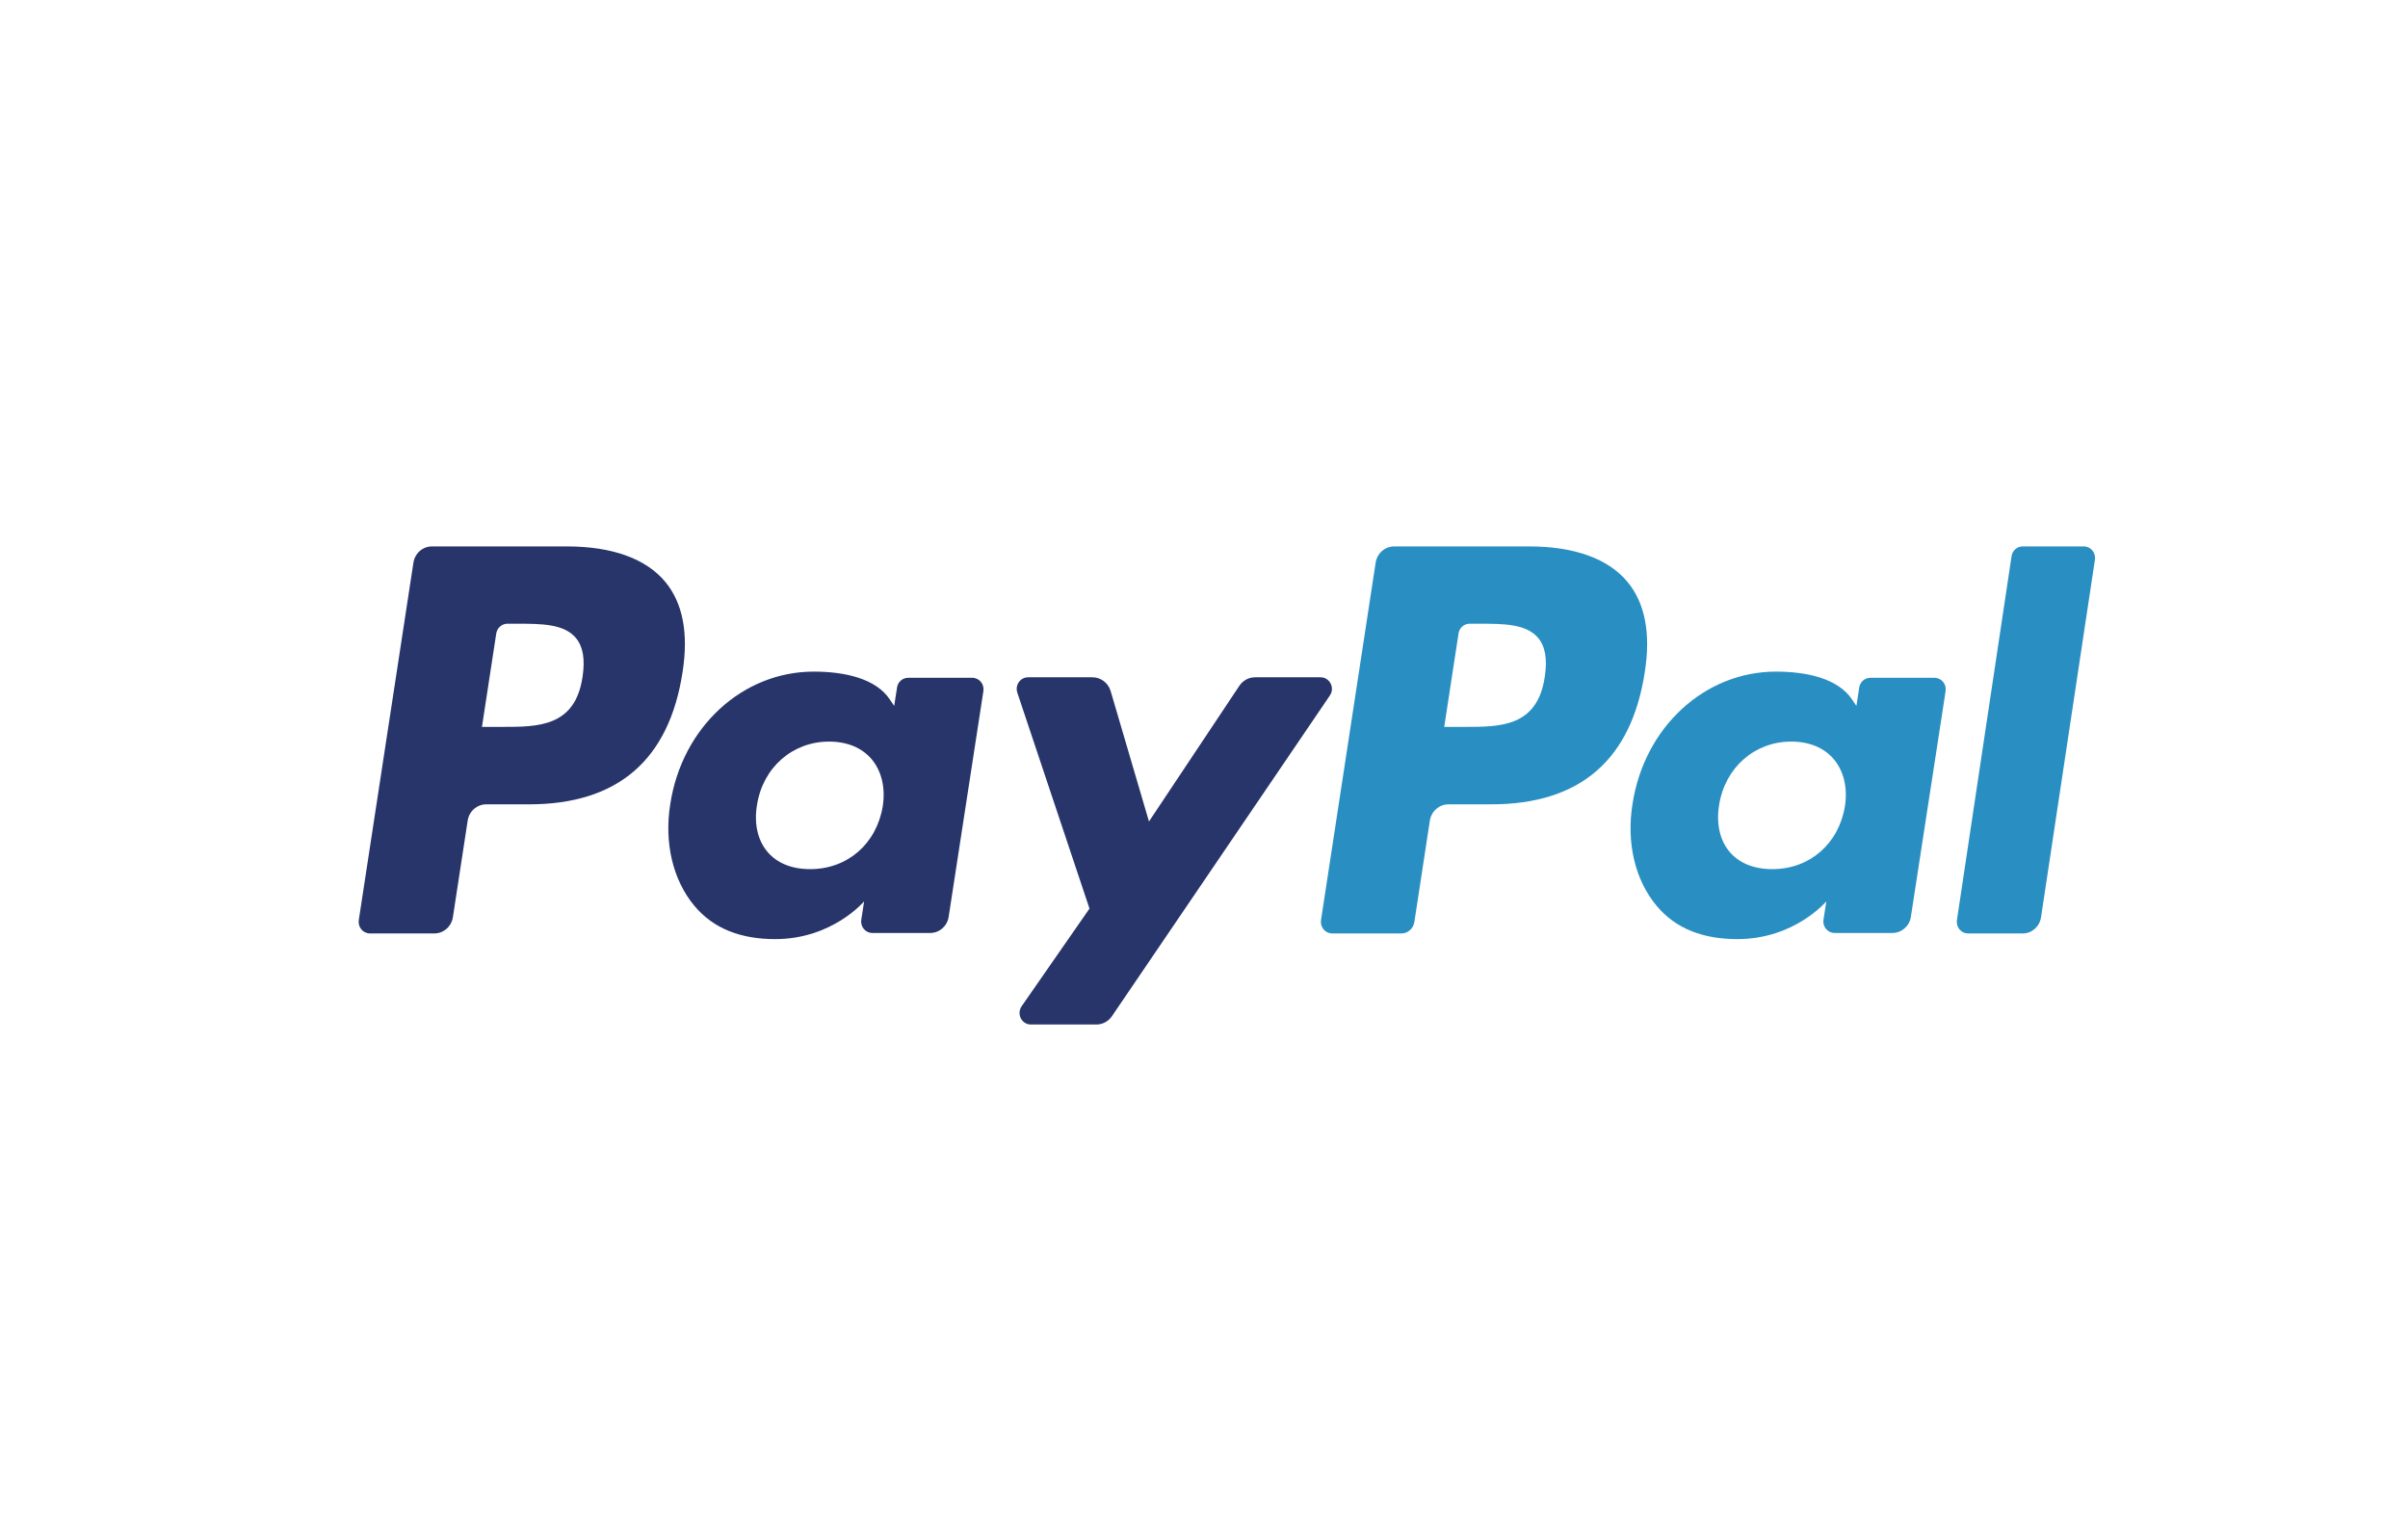 <?xml version="1.0" encoding="UTF-8"?>
<svg width="47px" height="30px" viewBox="0 0 47 30" version="1.1" xmlns="http://www.w3.org/2000/svg" xmlns:xlink="http://www.w3.org/1999/xlink">
    <!-- Generator: Sketch 55.2 (78181) - https://sketchapp.com -->
    <title>icon/credit-card/paypal</title>
    <desc>Created with Sketch.</desc>
    <g id="icon/credit-card/paypal" stroke="none" stroke-width="1" fill="none" fill-rule="evenodd">
        <g id="NEW/icon/credit-card/logo/paypal-no-mark" transform="translate(7, 8)">
            <path d="M11.979,5.232 L10.724,5.232 C10.617,5.232 10.525,5.312 10.509,5.421 L10.453,5.781 L10.365,5.651 C10.094,5.246 9.488,5.111 8.883,5.111 C7.497,5.111 6.313,6.189 6.082,7.7 C5.962,8.454 6.133,9.176 6.549,9.678 C6.932,10.141 7.479,10.333 8.13,10.333 C9.247,10.333 9.866,9.596 9.866,9.596 L9.811,9.954 C9.789,10.091 9.892,10.213 10.026,10.213 L11.156,10.213 C11.336,10.213 11.488,10.08 11.516,9.898 L12.194,5.491 C12.215,5.355 12.113,5.232 11.979,5.232 Z M10.23,7.738 C10.109,8.474 9.54,8.967 8.814,8.967 C8.45,8.967 8.159,8.848 7.972,8.62 C7.786,8.395 7.716,8.074 7.775,7.716 C7.888,6.986 8.466,6.477 9.181,6.477 C9.537,6.477 9.827,6.598 10.018,6.827 C10.209,7.059 10.285,7.382 10.23,7.738 L10.23,7.738 Z" id="Fill-2" fill="#28356A"></path>
            <path d="M22.847,2.667 L20.211,2.667 C20.031,2.667 19.878,2.802 19.85,2.986 L18.784,9.961 C18.763,10.098 18.866,10.222 19,10.222 L20.353,10.222 C20.479,10.222 20.586,10.128 20.606,9.999 L20.908,8.022 C20.936,7.838 21.09,7.702 21.27,7.702 L22.104,7.702 C23.84,7.702 24.842,6.835 25.104,5.117 C25.222,4.365 25.109,3.775 24.767,3.361 C24.393,2.907 23.729,2.667 22.847,2.667 Z M23.151,5.214 C23.007,6.19 22.285,6.19 21.586,6.19 L21.189,6.19 L21.468,4.367 C21.484,4.257 21.576,4.176 21.684,4.176 L21.867,4.176 C22.342,4.176 22.792,4.176 23.024,4.456 C23.162,4.623 23.204,4.871 23.151,5.214 L23.151,5.214 Z" id="Fill-4" fill="#298FC2"></path>
            <path d="M30.759,5.232 L29.505,5.232 C29.397,5.232 29.305,5.312 29.289,5.421 L29.234,5.781 L29.146,5.651 C28.874,5.246 28.269,5.111 27.664,5.111 C26.277,5.111 25.093,6.189 24.863,7.7 C24.743,8.454 24.913,9.176 25.33,9.678 C25.713,10.141 26.259,10.333 26.91,10.333 C28.028,10.333 28.647,9.596 28.647,9.596 L28.591,9.954 C28.57,10.091 28.673,10.213 28.807,10.213 L29.937,10.213 C30.116,10.213 30.269,10.08 30.297,9.898 L30.975,5.491 C30.996,5.355 30.893,5.232 30.759,5.232 Z M29.01,7.738 C28.889,8.474 28.32,8.967 27.594,8.967 C27.23,8.967 26.938,8.848 26.751,8.62 C26.566,8.395 26.496,8.074 26.554,7.716 C26.668,6.986 27.246,6.477 27.961,6.477 C28.317,6.477 28.607,6.598 28.797,6.827 C28.989,7.059 29.065,7.382 29.01,7.738 L29.01,7.738 Z" id="Fill-5" fill="#298FC2"></path>
            <path d="M32.262,2.858 L31.196,9.961 C31.176,10.098 31.277,10.222 31.41,10.222 L32.482,10.222 C32.66,10.222 32.811,10.087 32.838,9.903 L33.889,2.929 C33.91,2.791 33.808,2.667 33.676,2.667 L32.476,2.667 C32.37,2.667 32.279,2.748 32.262,2.858" id="Fill-6" fill="#298FC2"></path>
            <path d="M4.066,2.667 L1.431,2.667 C1.25,2.667 1.097,2.802 1.069,2.986 L0.003,9.961 C-0.018,10.098 0.085,10.222 0.22,10.222 L1.478,10.222 C1.659,10.222 1.812,10.087 1.84,9.903 L2.128,8.022 C2.155,7.838 2.309,7.702 2.489,7.702 L3.323,7.702 C5.059,7.702 6.061,6.835 6.323,5.117 C6.441,4.365 6.328,3.775 5.987,3.361 C5.612,2.907 4.948,2.667 4.066,2.667 Z M4.37,5.214 C4.226,6.19 3.503,6.19 2.805,6.19 L2.407,6.19 L2.686,4.367 C2.703,4.257 2.795,4.176 2.903,4.176 L3.085,4.176 C3.561,4.176 4.01,4.176 4.242,4.456 C4.38,4.623 4.423,4.871 4.37,5.214 L4.37,5.214 Z" id="Fill-1" fill="#28356A"></path>
            <path d="M18.775,5.222 L17.496,5.222 C17.374,5.222 17.259,5.284 17.19,5.388 L15.426,8.037 L14.678,5.491 C14.631,5.332 14.487,5.222 14.324,5.222 L13.067,5.222 C12.914,5.222 12.808,5.374 12.856,5.521 L14.265,9.737 L12.941,11.643 C12.837,11.794 12.941,12 13.121,12 L14.399,12 C14.52,12 14.634,11.94 14.703,11.838 L18.957,5.577 C19.059,5.427 18.954,5.222 18.775,5.222" id="Fill-3" fill="#28356A"></path>
        </g>
    </g>
</svg>